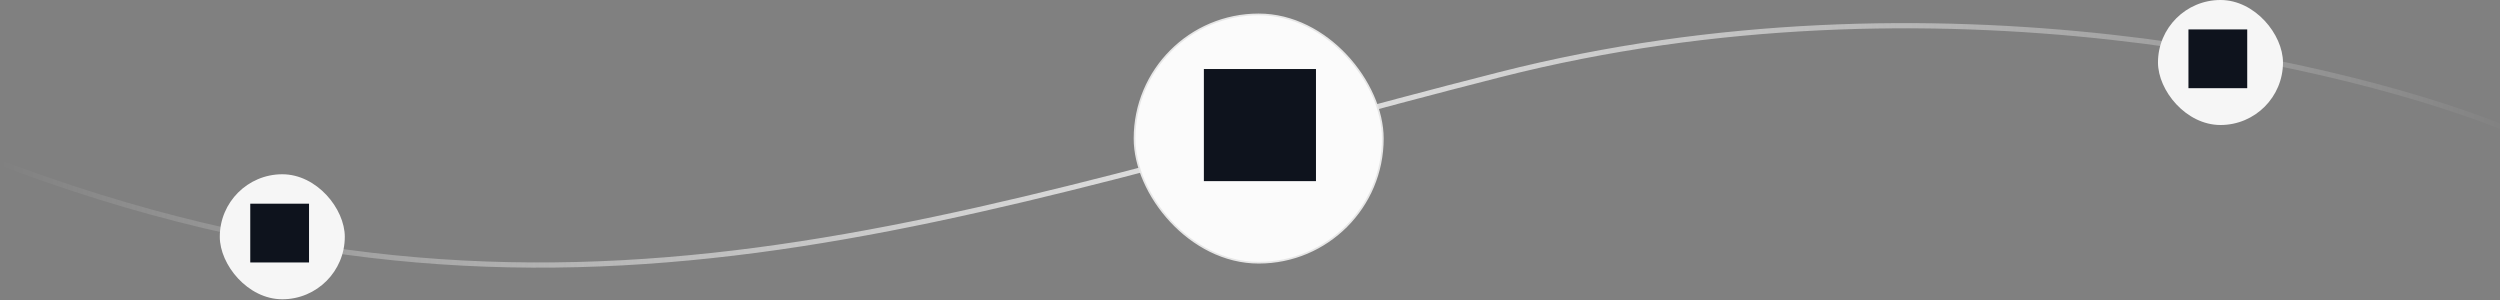 <svg width="1440" height="173" viewBox="0 0 1440 173" fill="none" xmlns="http://www.w3.org/2000/svg">
<rect x="0" y="0" width="1440" height="173" fill="#808080" stroke="none"/>
<path d="M1447 75.485C1357 38.151 1114.4 -20.615 864 42.985C551 122.485 323.5 216.485 -2 92.985" stroke="url(#paint0_linear_889_3342)" stroke-width="3"/>
<rect x="796.5" y="151.308" width="143" height="143" rx="71.5" transform="rotate(180 796.5 151.308)" fill="#FBFBFB"/>
<rect x="796.5" y="151.308" width="143" height="143" rx="71.5" transform="rotate(180 796.5 151.308)" stroke="#E6E6E6"/>
<path d="M758 104.327H693.43V39.758H758V104.327Z" fill="#0E131D"/>
<rect x="198.6" y="172.378" width="72" height="72" rx="36" transform="rotate(180 198.6 172.378)" fill="#F6F6F6"/>
<path d="M178 151.177H144.15V117.327H178V151.177Z" fill="#0E131D"/>
<rect x="1315" y="72" width="72" height="72" rx="36" transform="rotate(180 1315 72)" fill="#F6F6F6"/>
<path d="M1294.4 50.799H1260.55V16.949H1294.4V50.799Z" fill="#0E131D"/>
<defs>
<linearGradient id="paint0_linear_889_3342" x1="-2" y1="83.742" x2="1511.5" y2="83.808" gradientUnits="userSpaceOnUse">
<stop stop-color="white" stop-opacity="0"/>
<stop offset="0.473" stop-color="#E1E1E1"/>
<stop offset="0.961" stop-color="white" stop-opacity="0"/>
</linearGradient>
</defs>
</svg>
